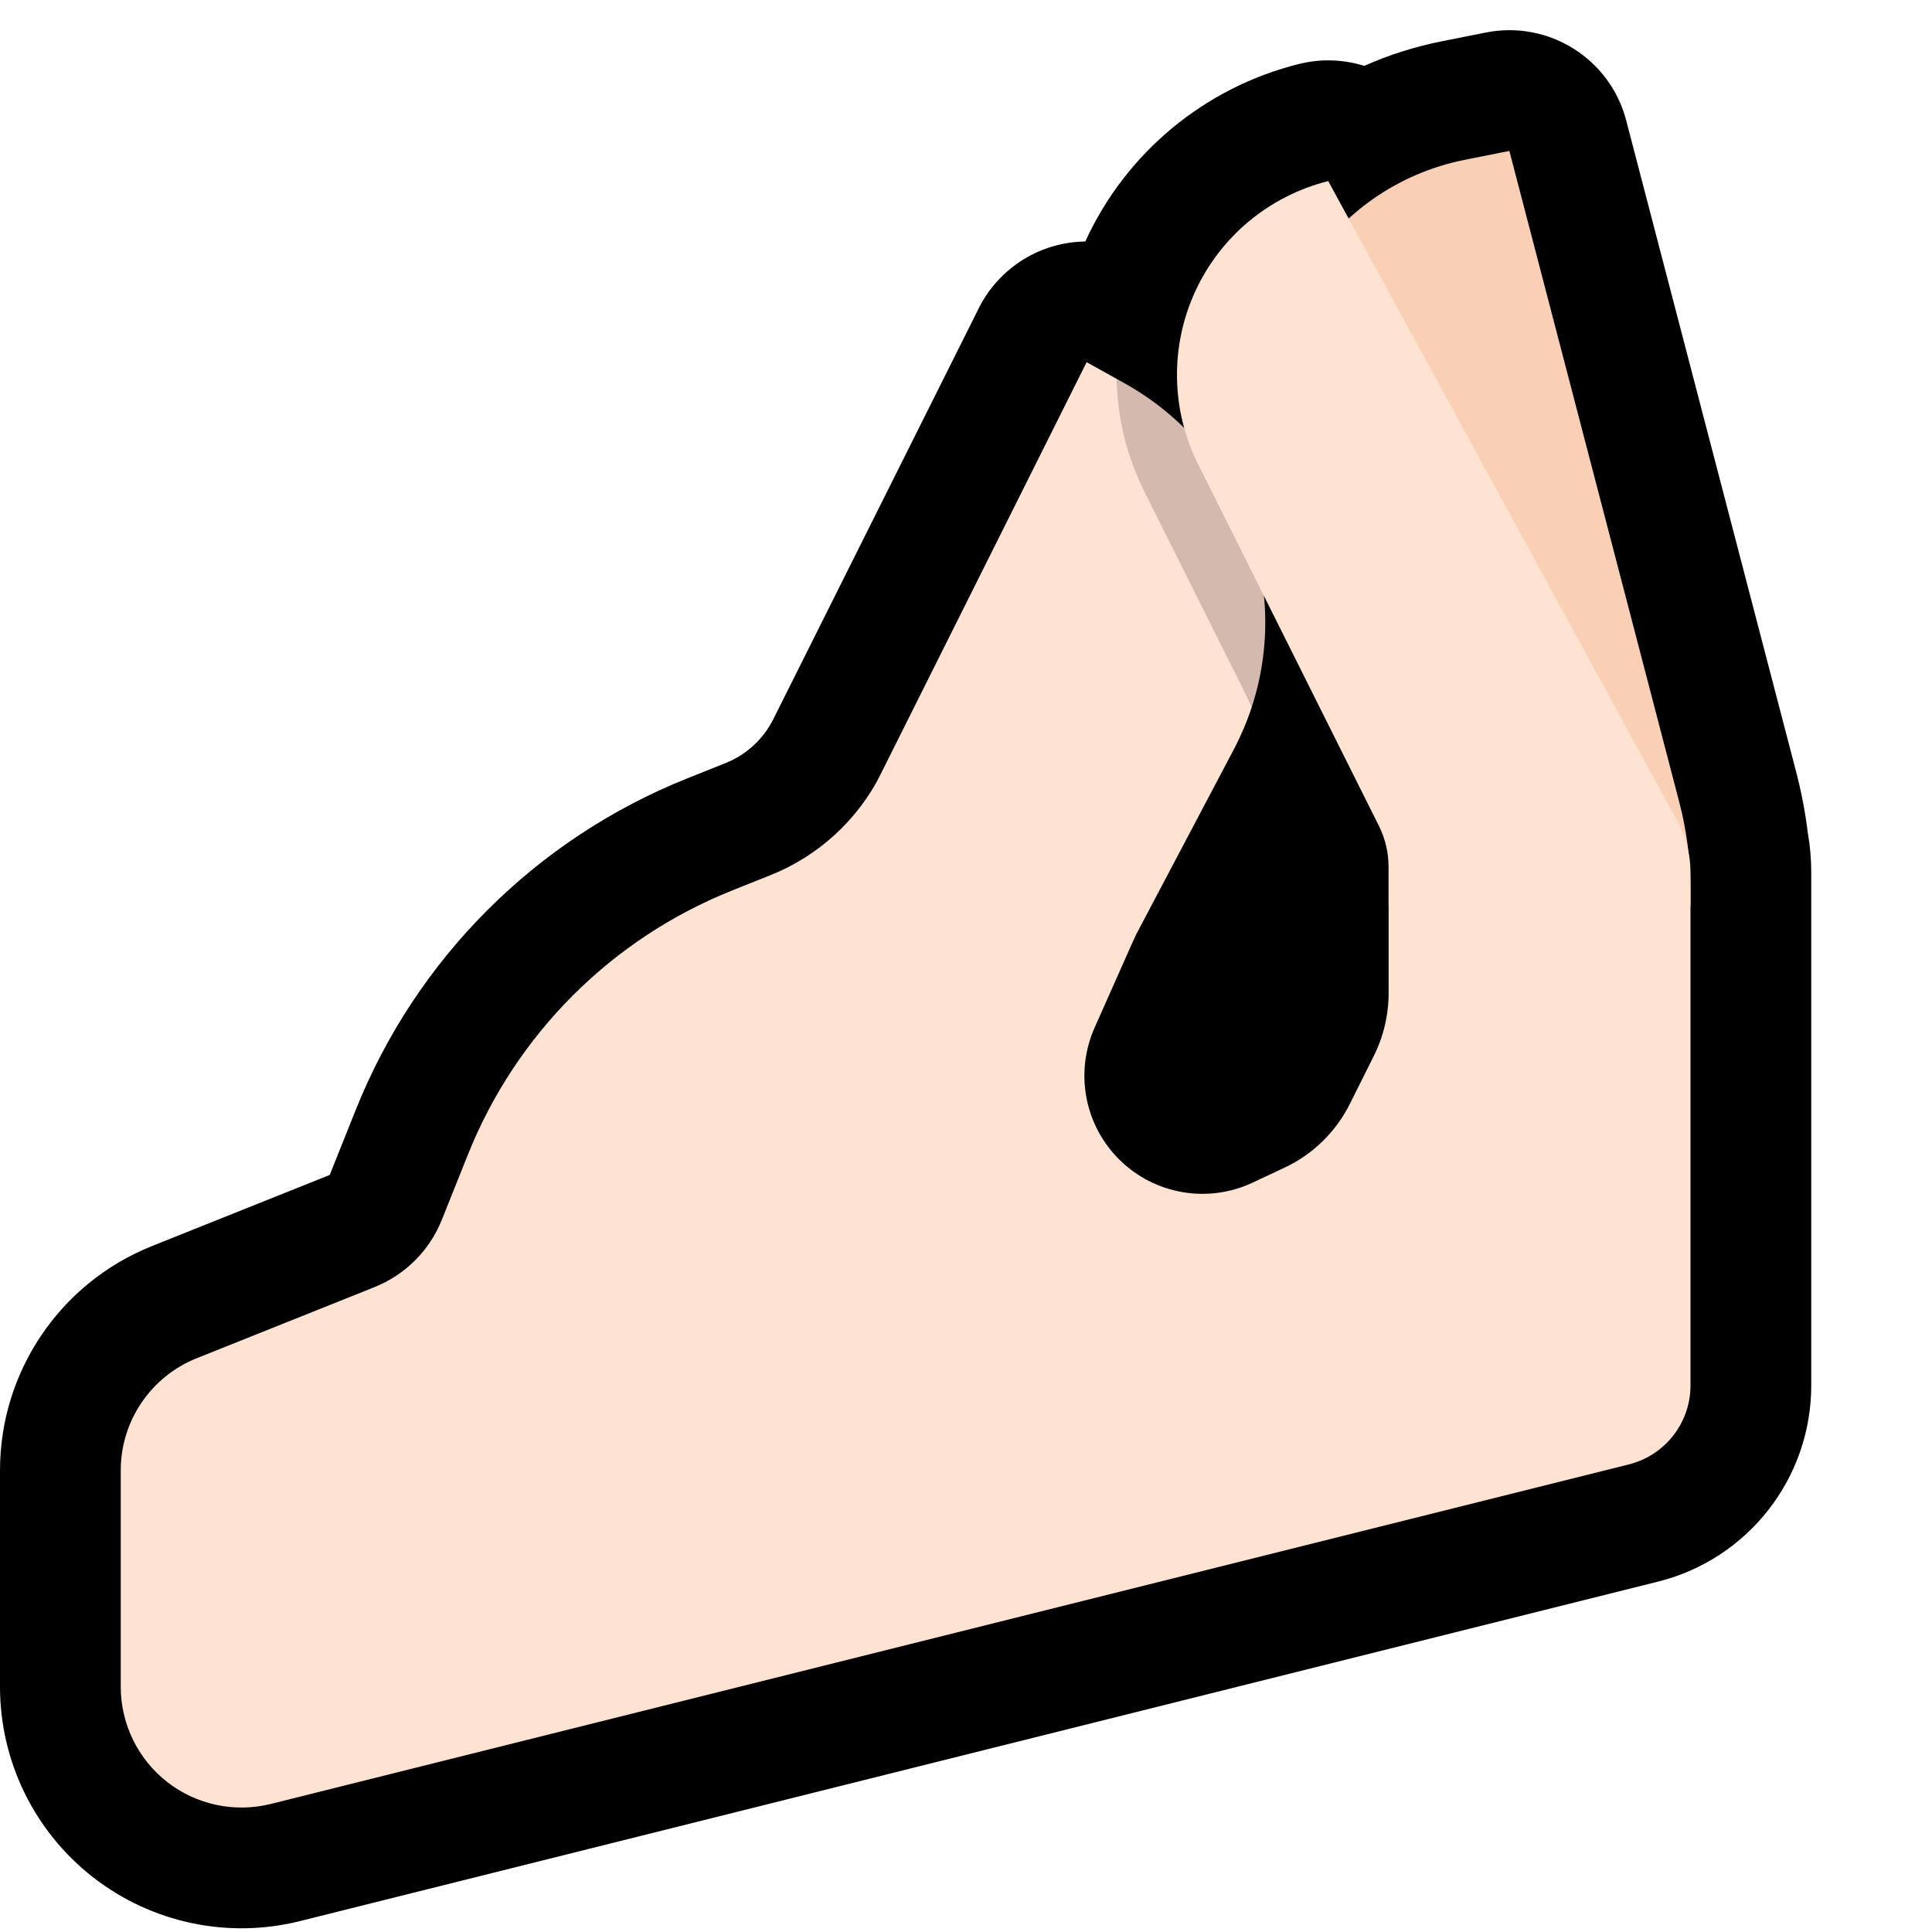 <svg clip-rule="evenodd" fill-rule="evenodd" stroke-linejoin="round" stroke-miterlimit="2" viewBox="0 0 32 32" xmlns="http://www.w3.org/2000/svg" xmlns:xlink="http://www.w3.org/1999/xlink"><clipPath id="a"><path clip-rule="evenodd" d="m32 32v-32h-32v32z"/></clipPath><path d="m32 32v-32h-32v32z" fill="none"/><g clip-path="url(#a)"><path d="m16.225 5.077.01-.017.01-.02.016-.028.018-.031.01-.016c.011-.02.023-.038.035-.057l.001-.002c.14-.213.316-.394.517-.536l.017-.013.028-.019.028-.018.031-.02c.018-.011.036-.022.054-.032l.004-.002c.087-.05.177-.094.271-.13l.002-.001c.03-.011.061-.022.092-.033l.016-.005.024-.008.027-.008.033-.009.033-.009.033-.008.033-.008.033-.007.033-.006.034-.006.034-.006.034-.004.033-.005.035-.003.034-.003.034-.003.035-.002.024-.001.025-.001h.019l.005-.009c.672-1.463 1.972-2.541 3.533-2.931h.002c.366-.092.739-.076 1.081.031.402-.179.826-.315 1.265-.403.45-.09.747-.149.747-.149 1.039-.208 2.06.431 2.327 1.456 0 0 2.161 8.283 2.815 10.79.087.332.151.669.193 1.009.038.216.057.435.057.655v8.498c0 1.537-1.046 2.876-2.536 3.249-3.768.941-16.951 4.237-22.494 5.623-1.195.299-2.461.03-3.432-.728s-1.538-1.921-1.538-3.153v-3.584c0-1.636.996-3.106 2.514-3.714.925-.37 2.155-.861 2.947-1.179l.433-1.082c1.001-2.502 2.983-4.484 5.485-5.485.223-.089.44-.176.641-.256.342-.137.622-.395.787-.724 1.115-2.23 3.404-6.808 3.404-6.808z"/><path d="m18.495 6.278c.012.645 2.24 5.427 2.24 5.427-.079.242-.18.481-.302.713-1.904 3.607-4.433 8.4-4.433 8.4l-4 .182v-4s1.652-2.478 1.953-2.93c.031-.047.06-.095.085-.145.406-.813 3.962-7.925 3.962-7.925l.495.275z" fill="#FEE3D2"/><path d="m18.495 6.275.132.074c1.923 1.068 2.768 3.333 2.108 5.356l-1.786-3.572c-.287-.577-.442-1.21-.454-1.855z" fill="#D4B9AF"/><path d="m25 2.5s-.297.059-.747.149c-1.095.219-2.049.887-2.631 1.84-.581.954-.737 2.107-.43 3.182.837 2.93 1.808 6.329 1.808 6.329v1h5v-.266c0-.487-.062-.973-.185-1.444-.654-2.507-2.815-10.79-2.815-10.79z" fill="#F9D0B6"/><path d="m2 27.938c0 .616.284 1.198.769 1.577.486.379 1.119.513 1.716.364 5.543-1.386 18.726-4.682 22.494-5.624.6-.15 1.021-.689 1.021-1.308 0-2.157 0-7.001 0-8.498 0-.295-.074-.585-.215-.843-1.072-1.965-5.785-10.606-5.785-10.606s-.001 0-.002 0c-.973.244-1.782.915-2.201 1.826s-.402 1.963.046 2.86c1.163 2.325 2.529 5.058 2.993 5.987.108.215.164.452.164.693v2.08c0 .364-.085.724-.248 1.049-.119.238-.263.528-.394.789-.232.464-.613.836-1.082 1.056-.158.074-.336.158-.528.248-.739.347-1.616.199-2.2-.373-.583-.571-.75-1.444-.419-2.191.39-.878.677-1.524.677-1.524l-.806-9.5s-2.289 4.579-3.404 6.808c-.384.768-1.036 1.368-1.833 1.687-.202.08-.418.167-.641.256-1.994.798-3.573 2.377-4.371 4.371-.159.398-.309.773-.433 1.082-.203.508-.606.911-1.114 1.114-.793.317-2.022.809-2.947 1.179-.759.304-1.257 1.039-1.257 1.857z" fill="#FEE3D2"/></g></svg>